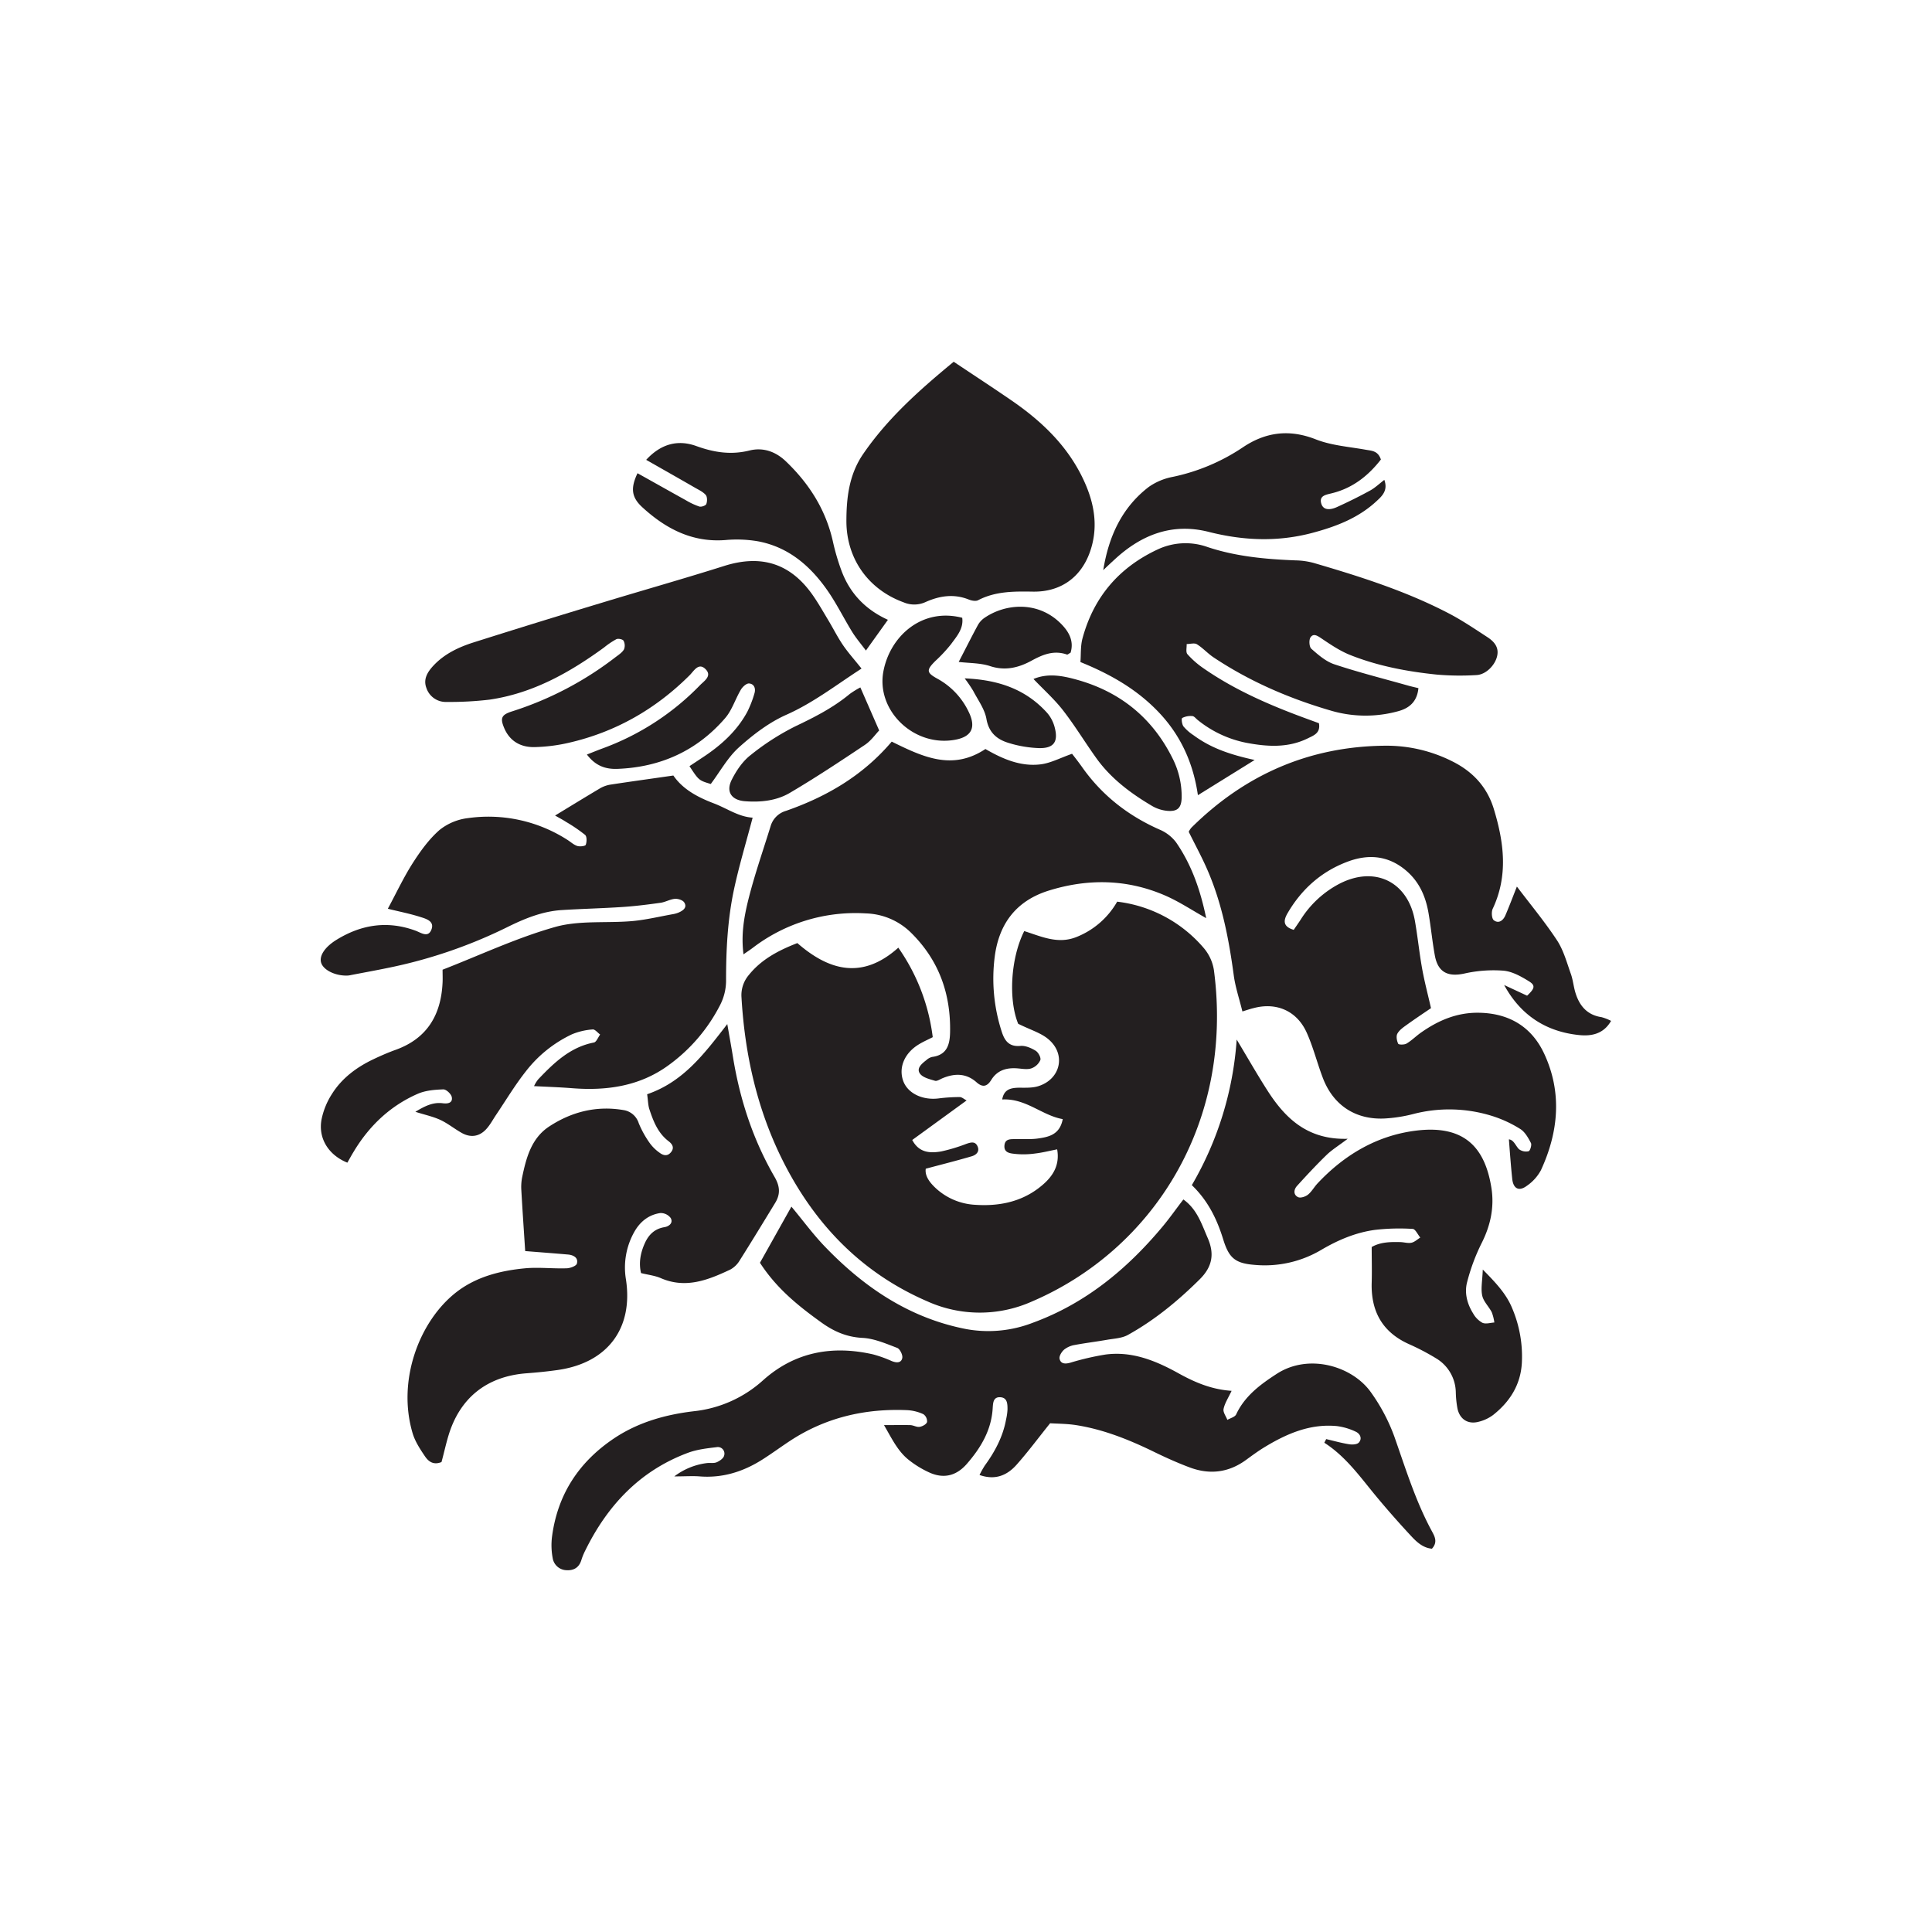 <svg id="Livello_1" data-name="Livello 1" xmlns="http://www.w3.org/2000/svg" viewBox="0 0 841.89 841.89">
  <defs>
    <style>
      .cls-1 {
        fill: #231f20;
      }
    </style>
  </defs>
  <title>Glos</title>
  <g>
    <path class="cls-1" d="M443.68,446.12c-4.24-10.39-3.38-28.37,2.64-40.39,7.34,2.3,14.59,5.85,22.74,2.59a35.44,35.44,0,0,0,17.76-15.41,58.64,58.64,0,0,1,37.85,20.34,19.47,19.47,0,0,1,4.33,9.66c8.73,66.87-26.94,121.87-79.45,144.29a55.69,55.69,0,0,1-45.47-.13c-28.61-12.37-48.94-33.5-62.78-60.92-11.28-22.36-16.71-46.41-18.18-71.4a13.57,13.57,0,0,1,3.22-9.92c5.48-6.79,12.81-10.64,21.11-13.87,13.77,12,28.29,16.08,44,2a86.11,86.11,0,0,1,15,39c-2.27,1.16-4.21,2-6,3.1-6.24,3.75-8.93,10-6.92,15.82,1.88,5.47,8.34,8.65,15.47,7.77a72.78,72.78,0,0,1,9.21-.59c1,0,2,1,3,1.47l-23.69,17.23c2.95,5.6,7.73,5.82,12.57,5a74.54,74.54,0,0,0,11-3.31c2-.69,3.89-1.22,4.9,1.11s-.68,3.76-2.58,4.31c-6.37,1.87-12.8,3.49-20,5.41-.48,3.2,1.78,6.14,4.63,8.73a27.42,27.42,0,0,0,17,7c9.79.66,19.28-1.09,27.3-7.09,5.42-4.06,9.74-9.16,8.33-17.08-3.38.66-6.38,1.43-9.43,1.79a36.82,36.82,0,0,1-8.58.23c-2.16-.25-5.34-.32-4.95-3.83.32-3,3-2.59,5.09-2.65,3.12-.1,6.29.18,9.36-.25,4.8-.66,9.66-1.64,10.94-8.46-9.07-1.59-16-9.11-26.38-8.56.78-4.45,3.74-5.06,7.26-5.13,2.83,0,5.81.15,8.45-.66,9.68-3,12.22-13.76,4.55-20.35C453.74,450.13,449.16,448.84,443.68,446.12Z"/>
    <path class="cls-1" d="M541.39,440.75c-1.37-5.59-3.07-10.57-3.76-15.68-2.1-15.53-5-30.82-11.19-45.31C524,374,521,368.54,518,362.47a7.83,7.83,0,0,1,1.18-1.82c23.44-23.21,51.57-35.47,84.63-35.7A63.67,63.67,0,0,1,633,331.84c8.81,4.42,15,11.09,17.92,20.59,4.44,14.55,6.38,29.07-.45,43.57-.64,1.35-.46,4.25.47,5,2.16,1.65,4.11.08,5.06-2.15,1.76-4.12,3.34-8.33,5-12.52,5.83,7.71,12.09,15.24,17.45,23.37,2.84,4.3,4.26,9.57,6,14.5,1,2.69,1.22,5.64,2.06,8.39,1.74,5.68,5.08,9.71,11.38,10.65a21.43,21.43,0,0,1,4.15,1.62c-3.3,5.81-8.68,6.7-13.83,6.19-14.38-1.45-25.52-8.53-32.76-21.82l10,4.65c3.34-3.14,3.75-4.45.77-6.3-3.39-2.1-7.27-4.27-11.1-4.6a57.83,57.83,0,0,0-17,1.25c-7.19,1.56-11.54-.52-12.88-7.91-1.12-6.14-1.7-12.37-2.76-18.52-1.22-7-3.87-13.28-9.44-18.16-7.72-6.76-16.45-7.62-25.6-4.24-11.44,4.22-20.17,11.92-26.33,22.47-1.83,3.13-2.24,5.88,2.65,7.32,1-1.48,2.07-3,3.07-4.53a44,44,0,0,1,16.74-15.5c15.48-8.05,30-1,33,16.16,1.21,6.86,1.89,13.81,3.12,20.66,1,5.61,2.47,11.14,3.88,17.33-3.07,2.1-6.82,4.58-10.47,7.21-1.55,1.11-3.29,2.3-4.17,3.89-.62,1.12-.26,3.13.35,4.41.24.48,2.69.5,3.65-.08,2.25-1.34,4.14-3.28,6.3-4.79,7.62-5.35,15.76-8.83,25.41-8.63,13.16.26,22.84,6.25,28.23,17.78,7.9,16.93,6.31,34.14-1.39,50.82a19.41,19.41,0,0,1-6.18,6.84c-3.42,2.54-5.88,1.22-6.33-3.07-.59-5.62-1-11.26-1.45-17.2,2.11.22,2.82,2.62,4.34,4.24a5.1,5.1,0,0,0,4.25.93c.64-.15,1.47-2.74,1-3.61-1.18-2.26-2.61-4.83-4.67-6.1a52.72,52.72,0,0,0-12.32-5.68,62.51,62.51,0,0,0-34.1-.87,63.54,63.54,0,0,1-12.78,2c-12.64.58-22.3-5.84-26.8-17.69-2.48-6.5-4.16-13.33-7-19.66-4.26-9.56-13.23-13.43-23.2-10.75C545.16,439.55,544,439.94,541.39,440.75Z"/>
    <path class="cls-1" d="M169,396c3.71-6.89,6.87-13.66,10.85-19.89,3.33-5.2,7.07-10.4,11.66-14.42a24.43,24.43,0,0,1,12.35-5.18A63.71,63.71,0,0,1,247.29,366c1.42.9,2.73,2.15,4.27,2.64,1.13.36,3.48.08,3.69-.51.48-1.28.53-3.6-.28-4.31a68.35,68.35,0,0,0-8.31-5.67c-1.52-1-3.13-1.82-4.78-2.77,6.7-4.07,13-7.94,19.28-11.67a13.32,13.32,0,0,1,4.64-1.77c9-1.38,17.94-2.6,27.62-4,4,5.83,10.22,9.33,17.75,12.18,5.58,2.12,10.71,5.84,16.8,6.18-2.83,10.78-5.89,20.88-8.1,31.16-2.83,13.19-3.5,26.64-3.48,40.14a23.33,23.33,0,0,1-2.52,10.21,73.86,73.86,0,0,1-22.81,26.57c-12.47,9-26.83,11-41.84,9.81-5.41-.43-10.85-.6-16.5-.9a13.47,13.47,0,0,1,1.85-3c6.84-7.17,13.9-14,24.22-16,1.1-.21,1.83-2.28,2.73-3.48-1.09-.79-2.26-2.33-3.25-2.22a29,29,0,0,0-9,2.1,55.1,55.1,0,0,0-20.08,16.1c-4.75,6-8.7,12.62-13,19-1.47,2.17-2.7,4.58-4.5,6.44-3,3.14-6.72,3.56-10.49,1.45-3.14-1.76-6-4.1-9.2-5.61s-6.65-2.21-11-3.59c4.3-2.61,7.77-4.27,12-3.72,2.06.27,4.37-.09,3.87-2.69-.26-1.37-2.43-3.4-3.68-3.36-3.74.13-7.76.45-11.13,1.92-12,5.24-21.16,13.95-27.91,25.18-1,1.61-1.87,3.25-2.78,4.83-8.16-3.28-12.76-10.53-11.27-18.75a32.42,32.42,0,0,1,4.55-11.18c4.32-6.87,10.7-11.63,18-15.1,3.25-1.55,6.57-3,9.94-4.2,13.68-5,19.65-15.32,20.27-29.33.08-1.66,0-3.33,0-5.52,16.37-6.37,32.29-13.89,49-18.61,10.61-3,22.41-1.59,33.65-2.58,5.92-.53,11.77-1.95,17.65-3a11.52,11.52,0,0,0,2.76-.81c1.87-.86,3.64-2.2,2.21-4.36-.67-1-2.71-1.63-4.05-1.52-2.1.18-4.1,1.41-6.21,1.71-5.46.77-10.94,1.46-16.44,1.83-8.87.59-17.76.8-26.63,1.35-8.55.54-16.37,3.78-23.88,7.51a212.68,212.68,0,0,1-51.6,17.64c-5.4,1.12-10.82,2.1-16.23,3.14a11.38,11.38,0,0,1-1.42.24c-5.25.29-10.65-2.26-11.7-5.5-1-3,1.54-6.92,6.7-10.09,10.85-6.68,22.29-8.42,34.43-3.95,2.34.86,5.35,3.15,6.82-.3,1.64-3.83-2.21-4.88-4.79-5.69C178.61,398.13,173.89,397.21,169,396Z"/>
    <path class="cls-1" d="M536.68,606.07c-1.46,3.13-3,5.42-3.5,7.92-.29,1.4,1.05,3.15,1.66,4.74,1.31-.78,3.3-1.25,3.83-2.39,3.74-8,10.48-13,17.57-17.6,14.06-9.22,33.2-3.42,41.24,8.09a80.07,80.07,0,0,1,10.06,19c4.94,14,9.29,28.28,16.44,41.45,1.21,2.23,2.61,4.75,0,7.58-3.69-.3-6.44-2.71-8.83-5.27q-7.86-8.43-15.25-17.3c-7-8.43-13.29-17.49-22.81-23.6l.81-1.59c3.32.78,6.61,1.71,10,2.25,1.38.23,3.46.12,4.23-.74,1.6-1.79.51-3.89-1.36-4.74a26.86,26.86,0,0,0-8.15-2.43c-11.55-1.12-21.67,3.19-31.29,9-2.88,1.72-5.6,3.73-8.32,5.71-7.6,5.57-15.86,6.55-24.55,3.31-5.16-1.93-10.21-4.19-15.17-6.6-11-5.38-22.35-10-34.57-11.88-4-.6-8.07-.58-11.12-.78-5.31,6.61-9.72,12.58-14.64,18.1-4.07,4.57-9.24,6.86-16.12,4.44a39.33,39.33,0,0,1,2.32-4.14c4.43-6.09,7.91-12.61,9.26-20.11a25,25,0,0,0,.61-4.27c0-2.42,0-5.27-3.29-5.37-2.93-.08-3,2.48-3.16,4.71-.54,9.6-5.15,17.31-11.28,24.35-4.53,5.19-10,6.56-16.21,3.8a43,43,0,0,1-9.16-5.59c-4.75-3.8-7.3-9.24-10.71-15.11,4.41,0,7.9-.08,11.37,0,1.42,0,2.87,1,4.2.75s2.9-1.14,3.19-2.12a3.82,3.82,0,0,0-1.59-3.38,19.06,19.06,0,0,0-6.89-1.76c-18.48-.82-35.75,3.17-51.34,13.44-4,2.64-7.89,5.5-11.94,8.07-8.33,5.29-17.33,8.14-27.33,7.35-3.09-.24-6.21,0-11.06,0A29.44,29.44,0,0,1,308,637.56c1.42-.18,3,.18,4.27-.35s3-1.7,3.27-2.9a2.86,2.86,0,0,0-3.21-3.7c-4.26.51-8.65,1-12.62,2.5-20.93,7.82-35.06,22.95-44.73,42.66a25.62,25.62,0,0,0-1.63,4c-1,3.3-3.3,4.66-6.52,4.46a6.27,6.27,0,0,1-6-5.31,30.29,30.29,0,0,1-.28-9.31c2.43-18.51,11.81-32.71,27.29-43,10.46-6.92,22.29-10.21,34.49-11.65a53.31,53.31,0,0,0,30.28-13.58c13.78-12.27,30.08-15.23,47.81-11.2a53.36,53.36,0,0,1,8.11,2.9c2,.82,4.19,1,4.65-1.33.26-1.33-1.06-4-2.27-4.41-4.89-1.86-10-4.09-15.07-4.34-6.92-.35-12.55-2.85-17.88-6.69-10-7.18-19.54-14.8-26.8-26.05l13.71-24.46c5,6,9.33,11.93,14.41,17.23,17.12,17.86,36.93,31.32,61.74,36.13a53.66,53.66,0,0,0,29-2.74c23-8.4,41.15-23.42,56.65-42,3.06-3.67,5.8-7.6,9-11.74,6,4.29,7.95,10.71,10.6,16.79,3.05,7,2,12.61-3.56,18.08-9.45,9.37-19.62,17.74-31.25,24.18-2.59,1.43-5.93,1.56-9,2.09-4.71.83-9.48,1.4-14.18,2.28a10,10,0,0,0-4.56,2c-1.08.93-2.26,2.81-2,4,.49,2.23,2.4,2.34,4.62,1.73a116.9,116.9,0,0,1,15.35-3.57c11.5-1.55,21.77,2.61,31.55,8C520.39,602.25,527.78,605.48,536.68,606.07Z"/>
    <path class="cls-1" d="M388.58,323.17c13.5,6.63,26.35,12.82,40.83,3.22,7.26,4.2,15.24,7.8,24.15,6.67,4.33-.56,8.45-2.79,13.6-4.59,1,1.29,2.74,3.48,4.36,5.78,8.67,12.3,20,21.16,33.77,27.25a17.57,17.57,0,0,1,7.15,5.49c6.94,10,10.73,21.25,13.17,33.1-6.12-3.41-11.72-7.17-17.8-9.82-16.51-7.19-33.58-7.51-50.65-2.23-14,4.32-21.77,14.11-23.68,28.71a75,75,0,0,0,3,32.71c1.27,4,3.16,6.76,8.17,6.31,2.16-.2,4.68.9,6.63,2.09,1.17.71,2.42,3,2.06,4.08a6.78,6.78,0,0,1-3.85,3.59c-1.69.6-3.79.24-5.69.06-4.89-.46-9.11.58-11.85,5-1.77,2.88-3.73,3.4-6.39,1.05-4.48-4-9.51-4-14.79-1.81-1.11.45-2.42,1.4-3.34,1.13-2.35-.7-5.34-1.4-6.57-3.15-1.62-2.31.85-4.33,2.78-5.83a5.94,5.94,0,0,1,2.49-1.4c6.57-.84,7.78-5.4,7.88-10.9.3-16.64-4.85-31.11-16.78-43a29.24,29.24,0,0,0-20-8.66,73.63,73.63,0,0,0-49.19,15c-1.08.82-2.22,1.56-4.05,2.84-1.11-8.59.24-16.14,2-23.39,2.7-10.91,6.44-21.56,9.77-32.32a9.81,9.81,0,0,1,6.71-6.8C360.23,347.17,376.06,337.94,388.58,323.17Z"/>
    <path class="cls-1" d="M282,476.83c15.78-5.41,24.88-17.6,34.92-30.58,1,5.72,1.8,10.11,2.51,14.52,3,18.41,8.73,35.91,18.08,52.06,2.37,4.08,2.63,7.51.29,11.33-5.13,8.4-10.23,16.81-15.49,25.12a10.8,10.8,0,0,1-4.06,3.94c-9.65,4.55-19.41,8.47-30.3,3.74-2.57-1.11-5.49-1.43-8.61-2.2-1.07-4.45-.24-8.84,1.64-13,1.65-3.68,4.22-6.28,8.5-7,2-.32,4-1.8,2.78-4a5.43,5.43,0,0,0-4.52-2.16c-5,.72-8.78,3.7-11.28,8.11a31.63,31.63,0,0,0-3.69,20.87C276,578.9,264.72,593.92,243,597c-4.52.64-9.06,1.09-13.61,1.43-17.24,1.31-29.06,10.7-34,27.26-1.16,3.87-2,7.81-3,11.42-3.67,1.48-5.79-.41-7.23-2.54-2.13-3.14-4.31-6.48-5.37-10.06-6.84-23.09,3-48.78,18.84-61.25,8.7-6.85,19.31-9.56,30.17-10.58,5.93-.55,12,.2,18,0,1.61,0,4.26-1,4.57-2,.75-2.59-1.42-3.77-3.82-4-6.18-.54-12.37-1-18.69-1.51-.54-8.39-1.16-17.34-1.67-26.31a22.06,22.06,0,0,1,.32-5.74c1.78-8.55,4-17.13,11.82-22.25,9.73-6.39,20.58-9.14,32.26-7.16a8.29,8.29,0,0,1,6.75,5.74,43.49,43.49,0,0,0,4.88,8.78,18.23,18.23,0,0,0,4.08,4c1.62,1.25,3.47,1.83,5.08-.13s.61-3.55-1.07-4.83c-4.65-3.56-6.63-8.72-8.37-14C282.39,481.49,282.39,479.53,282,476.83Z"/>
    <path class="cls-1" d="M618.09,299.87c-.58,6-4.09,8.83-9.06,10.11a53.43,53.43,0,0,1-28.5-.15c-18.3-5.28-35.7-12.73-51.63-23.32-2.59-1.71-4.71-4.14-7.34-5.77-1.09-.67-2.95-.09-4.46-.09.07,1.51-.45,3.52.33,4.41a38.09,38.09,0,0,0,7,6.15c13.51,9.38,28.46,15.89,43.81,21.56,2.21.82,4.43,1.62,6.5,2.38.79,4.3-2.28,5.32-4.76,6.55-8.63,4.29-17.73,3.71-26.78,2a48.53,48.53,0,0,1-21.34-10c-.74-.6-1.49-1.62-2.28-1.66a8,8,0,0,0-4.41.83c-.45.28-.14,2.77.56,3.7a19.87,19.87,0,0,0,4.31,3.78c6.9,5.07,14.49,8.17,26.68,10.82L522,346.51c-2-13.88-7.41-25.87-16.82-35.87s-20.93-16.7-34.37-22.14c.26-3.35,0-7,.9-10.31,4.86-18,15.9-30.92,32.81-38.79a28.58,28.58,0,0,1,21.75-1c12.44,4.13,25.31,5.28,38.3,5.79a32.64,32.64,0,0,1,7.82,1.1c20.27,5.93,40.4,12.3,59.2,22.14,5.72,3,11.11,6.66,16.53,10.19,2.92,1.91,5.19,4.39,4.25,8.36s-4.89,8-9,8.19a117.33,117.33,0,0,1-17.29-.21c-12.92-1.33-25.68-3.74-37.78-8.56-4.37-1.75-8.41-4.47-12.34-7.12-1.78-1.19-3.55-2.46-4.87-.57-.78,1.12-.59,4.18.35,5,3,2.65,6.3,5.53,10,6.76,10.44,3.48,21.13,6.17,31.72,9.16C614.69,299.08,616.26,299.42,618.09,299.87Z"/>
    <path class="cls-1" d="M375.42,291.34c-11.05,7.14-21,14.91-32.76,20.13-7.51,3.33-14.44,8.62-20.62,14.16-4.85,4.35-8.15,10.42-12.31,16-5.2-1.56-5.2-1.56-9.28-7.77l5.71-3.78c7.93-5.21,14.89-11.42,19.47-19.87a46.79,46.79,0,0,0,3.11-8c.68-2.12-.06-4.2-2.31-4.38-1.14-.1-2.84,1.45-3.57,2.68-2.44,4.08-3.87,9-6.91,12.47-12.25,14.17-28.1,21.33-46.79,22.06-5,.2-9.49-1.08-13.41-6.24,2.52-1,4.58-1.83,6.66-2.61A113.11,113.11,0,0,0,305,298.62c1.84-1.91,5.45-4.06,2.42-7.06s-5.06.84-6.87,2.65C285.73,309,268.25,319,247.83,323.68a73.18,73.18,0,0,1-15,1.88c-5.92.09-10.7-2.56-13.13-8.33-1.84-4.36-1.19-5.78,3.53-7.27a145.93,145.93,0,0,0,45-23.6c1.33-1,2.87-2,3.67-3.36a4.51,4.51,0,0,0-.18-3.79c-.37-.65-2.32-1.07-3.13-.68a34.86,34.86,0,0,0-5.35,3.61c-15.09,11-31.13,20-49.94,22.74a148.34,148.34,0,0,1-18.64,1,8.91,8.91,0,0,1-8.88-6.16c-1.43-3.85.59-7,3.16-9.74,4.75-5.05,10.86-7.94,17.29-10q27.76-8.79,55.65-17.21c17.88-5.44,35.87-10.52,53.69-16.15,16.2-5.12,29-1.14,38.73,12.92,2.46,3.54,4.58,7.33,6.8,11,2.09,3.5,3.93,7.18,6.22,10.54S372.42,287.55,375.42,291.34Z"/>
    <path class="cls-1" d="M538.9,453c5,8.31,9,15.35,13.38,22.17,7.79,12.18,17.52,21.59,35,21.07-4.06,3.07-6.9,4.8-9.23,7.06-4.46,4.33-8.7,8.89-12.88,13.5-1.41,1.57-1.66,3.85.5,4.87,1.06.5,3.2-.21,4.28-1.08,1.65-1.32,2.71-3.35,4.19-4.92,11.72-12.5,26-20.92,43-23,21-2.57,29.94,7.39,32.74,24.84,1.37,8.5-.36,16.59-4.34,24.39a86,86,0,0,0-6.21,16.73c-1.28,4.76,0,9.59,2.65,13.79a10.41,10.41,0,0,0,4,4c1.44.64,3.45,0,5.2-.13a20.34,20.34,0,0,0-1.13-4.47c-1.27-2.48-3.59-4.64-4.15-7.22-.67-3.09.06-6.48.24-11.38,5.84,5.92,10.27,10.66,12.81,16.86A53.78,53.78,0,0,1,663.16,594c-.57,9.51-5.24,16.83-12.5,22.58a17.46,17.46,0,0,1-6.45,3c-4.55,1.16-8.07-1.12-9.09-5.73a43.78,43.78,0,0,1-.74-7.15,17.58,17.58,0,0,0-8.74-14.88,102.3,102.3,0,0,0-11.44-6c-11.77-5.2-16.85-14.33-16.47-26.94.15-5,0-10.07,0-15.48,3.77-2.16,8-2.24,12.29-2.15,1.68,0,3.42.61,5,.29,1.39-.28,2.6-1.47,3.88-2.26-1.1-1.32-2.15-3.71-3.3-3.77a92.53,92.53,0,0,0-16.48.43c-8.39,1.14-16.14,4.44-23.44,8.75a48.28,48.28,0,0,1-29,6.49c-8.45-.66-11.15-3-13.64-11.06-2.7-8.79-6.64-16.94-13.69-23.68A145.34,145.34,0,0,0,538.9,453Z"/>
    <path class="cls-1" d="M415.58,157.64c8.8,5.87,17,11.23,25.1,16.79,14.09,9.67,26,21.27,32.71,37.46,3.89,9.43,5,19,1.51,28.78-4,11.12-12.9,17.33-24.76,17.14-8.2-.13-16.33-.21-23.92,3.74-1,.53-2.77.21-4-.27-6.49-2.63-12.81-1.66-18.87,1.06a11.82,11.82,0,0,1-9.62.12c-15.27-5.57-24.83-18.86-24.9-35.25,0-10.2,1.14-20.18,7.05-29C386.79,182.15,401.17,169.54,415.58,157.64Z"/>
    <path class="cls-1" d="M600.09,218.15c-7.91,7.46-17.62,11.22-28,14-15.24,4.09-30.25,3.46-45.44-.39-15.85-4-29.26,1.23-40.9,12-1.68,1.53-3.37,3.12-5,4.69,2.37-14.65,8.09-27.28,19.88-36.3a27,27,0,0,1,10.46-4.36,86.54,86.54,0,0,0,30.29-12.72c10-6.8,20.39-8.18,32-3.61,6.8,2.67,14.43,3.21,21.71,4.51,2.62.48,5.35.39,6.65,4.27-5.35,6.89-12.06,12.33-21,14.61-2.59.7-6,.94-5,4.52.91,3.27,4.21,2.76,6.71,1.65,5-2.26,9.9-4.69,14.68-7.31,2-1.11,3.79-2.8,6.1-4.6C604.85,213.55,602.44,216,600.09,218.15Z"/>
    <path class="cls-1" d="M386.92,270.09l-9.59,13.39c-2.11-2.83-4.24-5.33-5.95-8.06-3.52-5.72-6.53-11.79-10.29-17.36-7.49-11-17.11-19.58-30.68-22.16a54.59,54.59,0,0,0-14.28-.57c-14.53,1.14-26.14-5-36.33-14.38-4.75-4.39-5-8.39-2-14.74,7.07,3.94,14.11,7.91,21.15,11.82a30.21,30.21,0,0,0,5.83,2.71c.87.24,2.77-.42,3-1.11.45-1.15.45-3.1-.24-3.94-1.21-1.39-3.07-2.23-4.73-3.19-6.82-3.94-13.65-7.79-21.23-12.12,6.74-7.31,14.2-8.78,21.87-6s15.09,3.94,23.15,1.93c5.93-1.47,11.4.45,15.88,4.75,10.11,9.68,17.33,21,20.45,34.83A96.11,96.11,0,0,0,366.8,249C370.47,258.63,377.12,265.64,386.92,270.09Z"/>
    <path class="cls-1" d="M450.35,295.88c6.38-2.69,12.88-1.37,19,.34,18.7,5.23,32.72,16.51,41.48,34a36.7,36.7,0,0,1,4.09,17.32c-.1,4.46-1.76,6.17-6.19,5.8a16.09,16.09,0,0,1-6.7-2.14c-9.35-5.52-18-12-24.36-20.92-4.88-6.81-9.22-14-14.35-20.62C459.58,304.81,454.94,300.68,450.35,295.88Z"/>
    <path class="cls-1" d="M374.91,299.55c2.75,6.28,5.22,11.95,8.2,18.76-1.62,1.67-3.56,4.5-6.2,6.26-10.77,7.2-21.59,14.37-32.74,20.94-5.86,3.45-12.74,4.16-19.57,3.63-5.82-.46-8.37-4.1-5.75-9.32,2-4,4.74-8.05,8.19-10.75a108.18,108.18,0,0,1,19.9-12.75c8.29-3.94,16.31-8.07,23.39-13.95A39.76,39.76,0,0,1,374.91,299.55Z"/>
    <path class="cls-1" d="M419.3,269.2c.65,4.75-2.39,8.09-4.86,11.48a64.32,64.32,0,0,1-6.86,7.36c-4,4-3.89,5.07.95,7.74a32.16,32.16,0,0,1,13.59,14.43c3.24,6.63,1.44,10.76-5.78,12.12-17.94,3.39-34.55-12.56-31.41-29.65C387.72,277.46,401.54,264.65,419.3,269.2Z"/>
    <path class="cls-1" d="M417.76,288.45c3-5.76,5.54-10.85,8.25-15.86a9.39,9.39,0,0,1,2.73-3.17c8.86-6.26,23-7.77,33.08,1.87,3.68,3.53,6.34,7.75,4.7,13.12-.77.41-1.28.92-1.58.81-5.73-2-10.56,0-15.55,2.74-5.55,3-11.37,4.46-17.95,2.3C427.22,288.87,422.49,289,417.76,288.45Z"/>
    <path class="cls-1" d="M420.37,295.61c14.74.61,26.7,4.75,36,15.11a15.64,15.64,0,0,1,3.23,6.27c1.66,6.32-.45,9.2-7,9a50.59,50.59,0,0,1-13.25-2.3c-4.94-1.53-8.46-4.45-9.5-10.41-.75-4.27-3.66-8.18-5.74-12.18A61.36,61.36,0,0,0,420.37,295.61Z"/>
  </g>
</svg>
